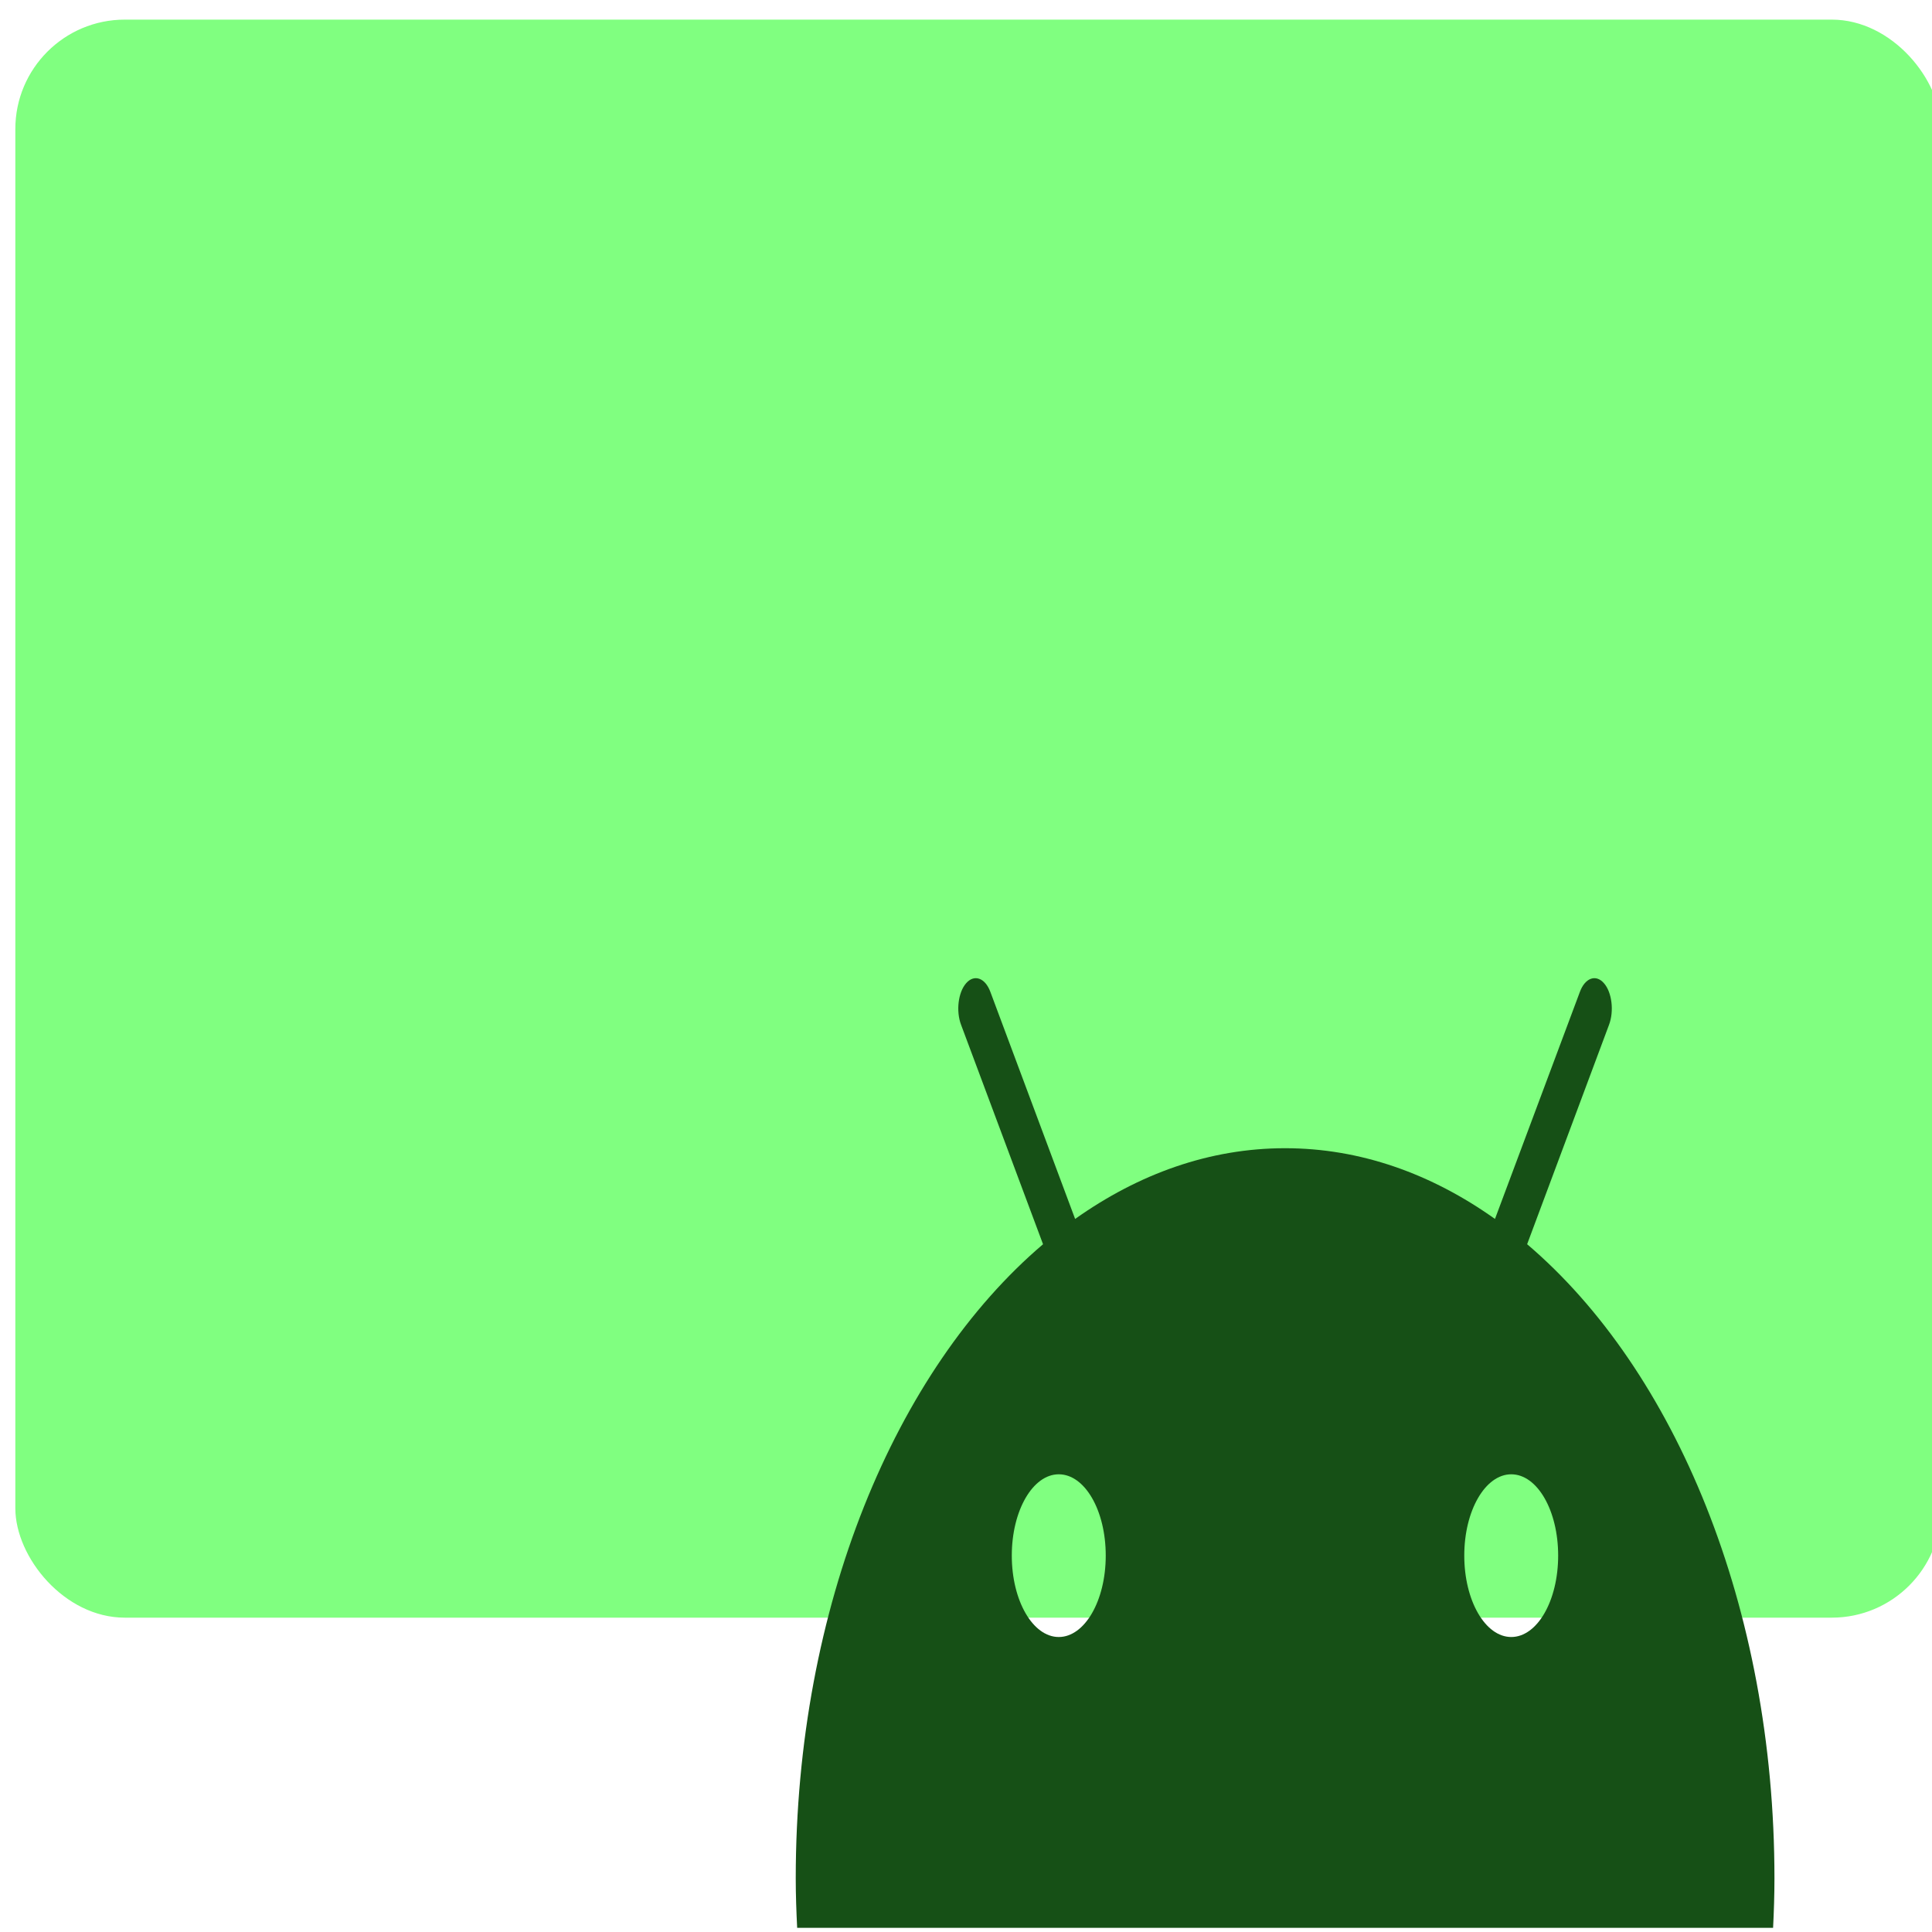 <?xml version="1.0" encoding="UTF-8" standalone="no"?>
<svg
   xmlns:dc="http://purl.org/dc/elements/1.1/"
   xmlns:cc="http://creativecommons.org/ns#"
   xmlns:rdf="http://www.w3.org/1999/02/22-rdf-syntax-ns#"
   xmlns:svg="http://www.w3.org/2000/svg"
   xmlns="http://www.w3.org/2000/svg"
   xmlns:sodipodi="http://sodipodi.sourceforge.net/DTD/sodipodi-0.dtd"
   xmlns:inkscape="http://www.inkscape.org/namespaces/inkscape"
   viewBox="0 0 64 64"
   id="svg2"
   version="1.1"
   inkscape:version="0.91 r13725"
   sodipodi:docname="application-vnd.android.package-archive.svg">
  <sodipodi:namedview
     pagecolor="#ffffff"
     bordercolor="#666666"
     borderopacity="1"
     objecttolerance="10"
     gridtolerance="10"
     guidetolerance="10"
     inkscape:pageopacity="0"
     inkscape:pageshadow="2"
     inkscape:window-width="1280"
     inkscape:window-height="694"
     id="namedview17"
     showgrid="true"
     inkscape:zoom="3.6875"
     inkscape:cx="-82.886537"
     inkscape:cy="32"
     inkscape:window-x="0"
     inkscape:window-y="0"
     inkscape:window-maximized="1"
     inkscape:current-layer="svg2">
    <inkscape:grid
       type="xygrid"
       id="grid4137" />
  </sodipodi:namedview>
  <defs
     id="defs4">
    <linearGradient
       id="0"
       x1="-74.929"
       y1="60.12"
       x2="-75.26"
       y2="2.356"
       gradientUnits="userSpaceOnUse"
       gradientTransform="matrix(1.075,0,0,1.029,113.079,0.074)">
      <stop
         stop-color="#54cf03"
         id="stop7" />
      <stop
         offset="1"
         stop-color="#83ef53"
         id="stop9" />
    </linearGradient>
  </defs>
  <rect
     style="fill:#80ff80;stroke-width:1"
     id="rect13"
     rx="3.625"
     y="0.65"
     x="0.508"
     height="52.937"
     width="63.797" />
  <path
     style="fill:#165016"
     inkscape:connector-curvature="0"
     id="path15"
     d="m 50.588,41.217 2.712,-7.266 c 0.174,-0.458 0.097,-1.085 -0.169,-1.383 -0.264,-0.303 -0.625,-0.177 -0.797,0.294 l -2.811,7.517 c -2.109,-1.5 -4.465,-2.343 -6.953,-2.343 -2.49,0 -4.841,0.843 -6.955,2.343 l -2.806,-7.517 c -0.172,-0.471 -0.535,-0.597 -0.802,-0.294 -0.266,0.298 -0.344,0.925 -0.169,1.383 l 2.714,7.266 c -4.893,4.163 -8.192,12.008 -8.192,21.006 0,0.553 0.02,1.098 0.047,1.638 l 32.329,0 c 0.027,-0.54 0.045,-1.085 0.045,-1.638 3e-6,-8.999 -3.302,-16.844 -8.192,-21.006 M 35.073,54.228 c -0.859,0 -1.556,-1.202 -1.556,-2.697 0,-1.495 0.697,-2.693 1.556,-2.693 0.864,0 1.556,1.197 1.556,2.693 0,1.496 -0.697,2.697 -1.556,2.697 m 14.989,0 c -0.859,0 -1.556,-1.202 -1.556,-2.697 0,-1.495 0.697,-2.693 1.556,-2.693 0.862,0 1.554,1.197 1.554,2.693 0,1.495 -0.692,2.697 -1.554,2.697" />
</svg>
